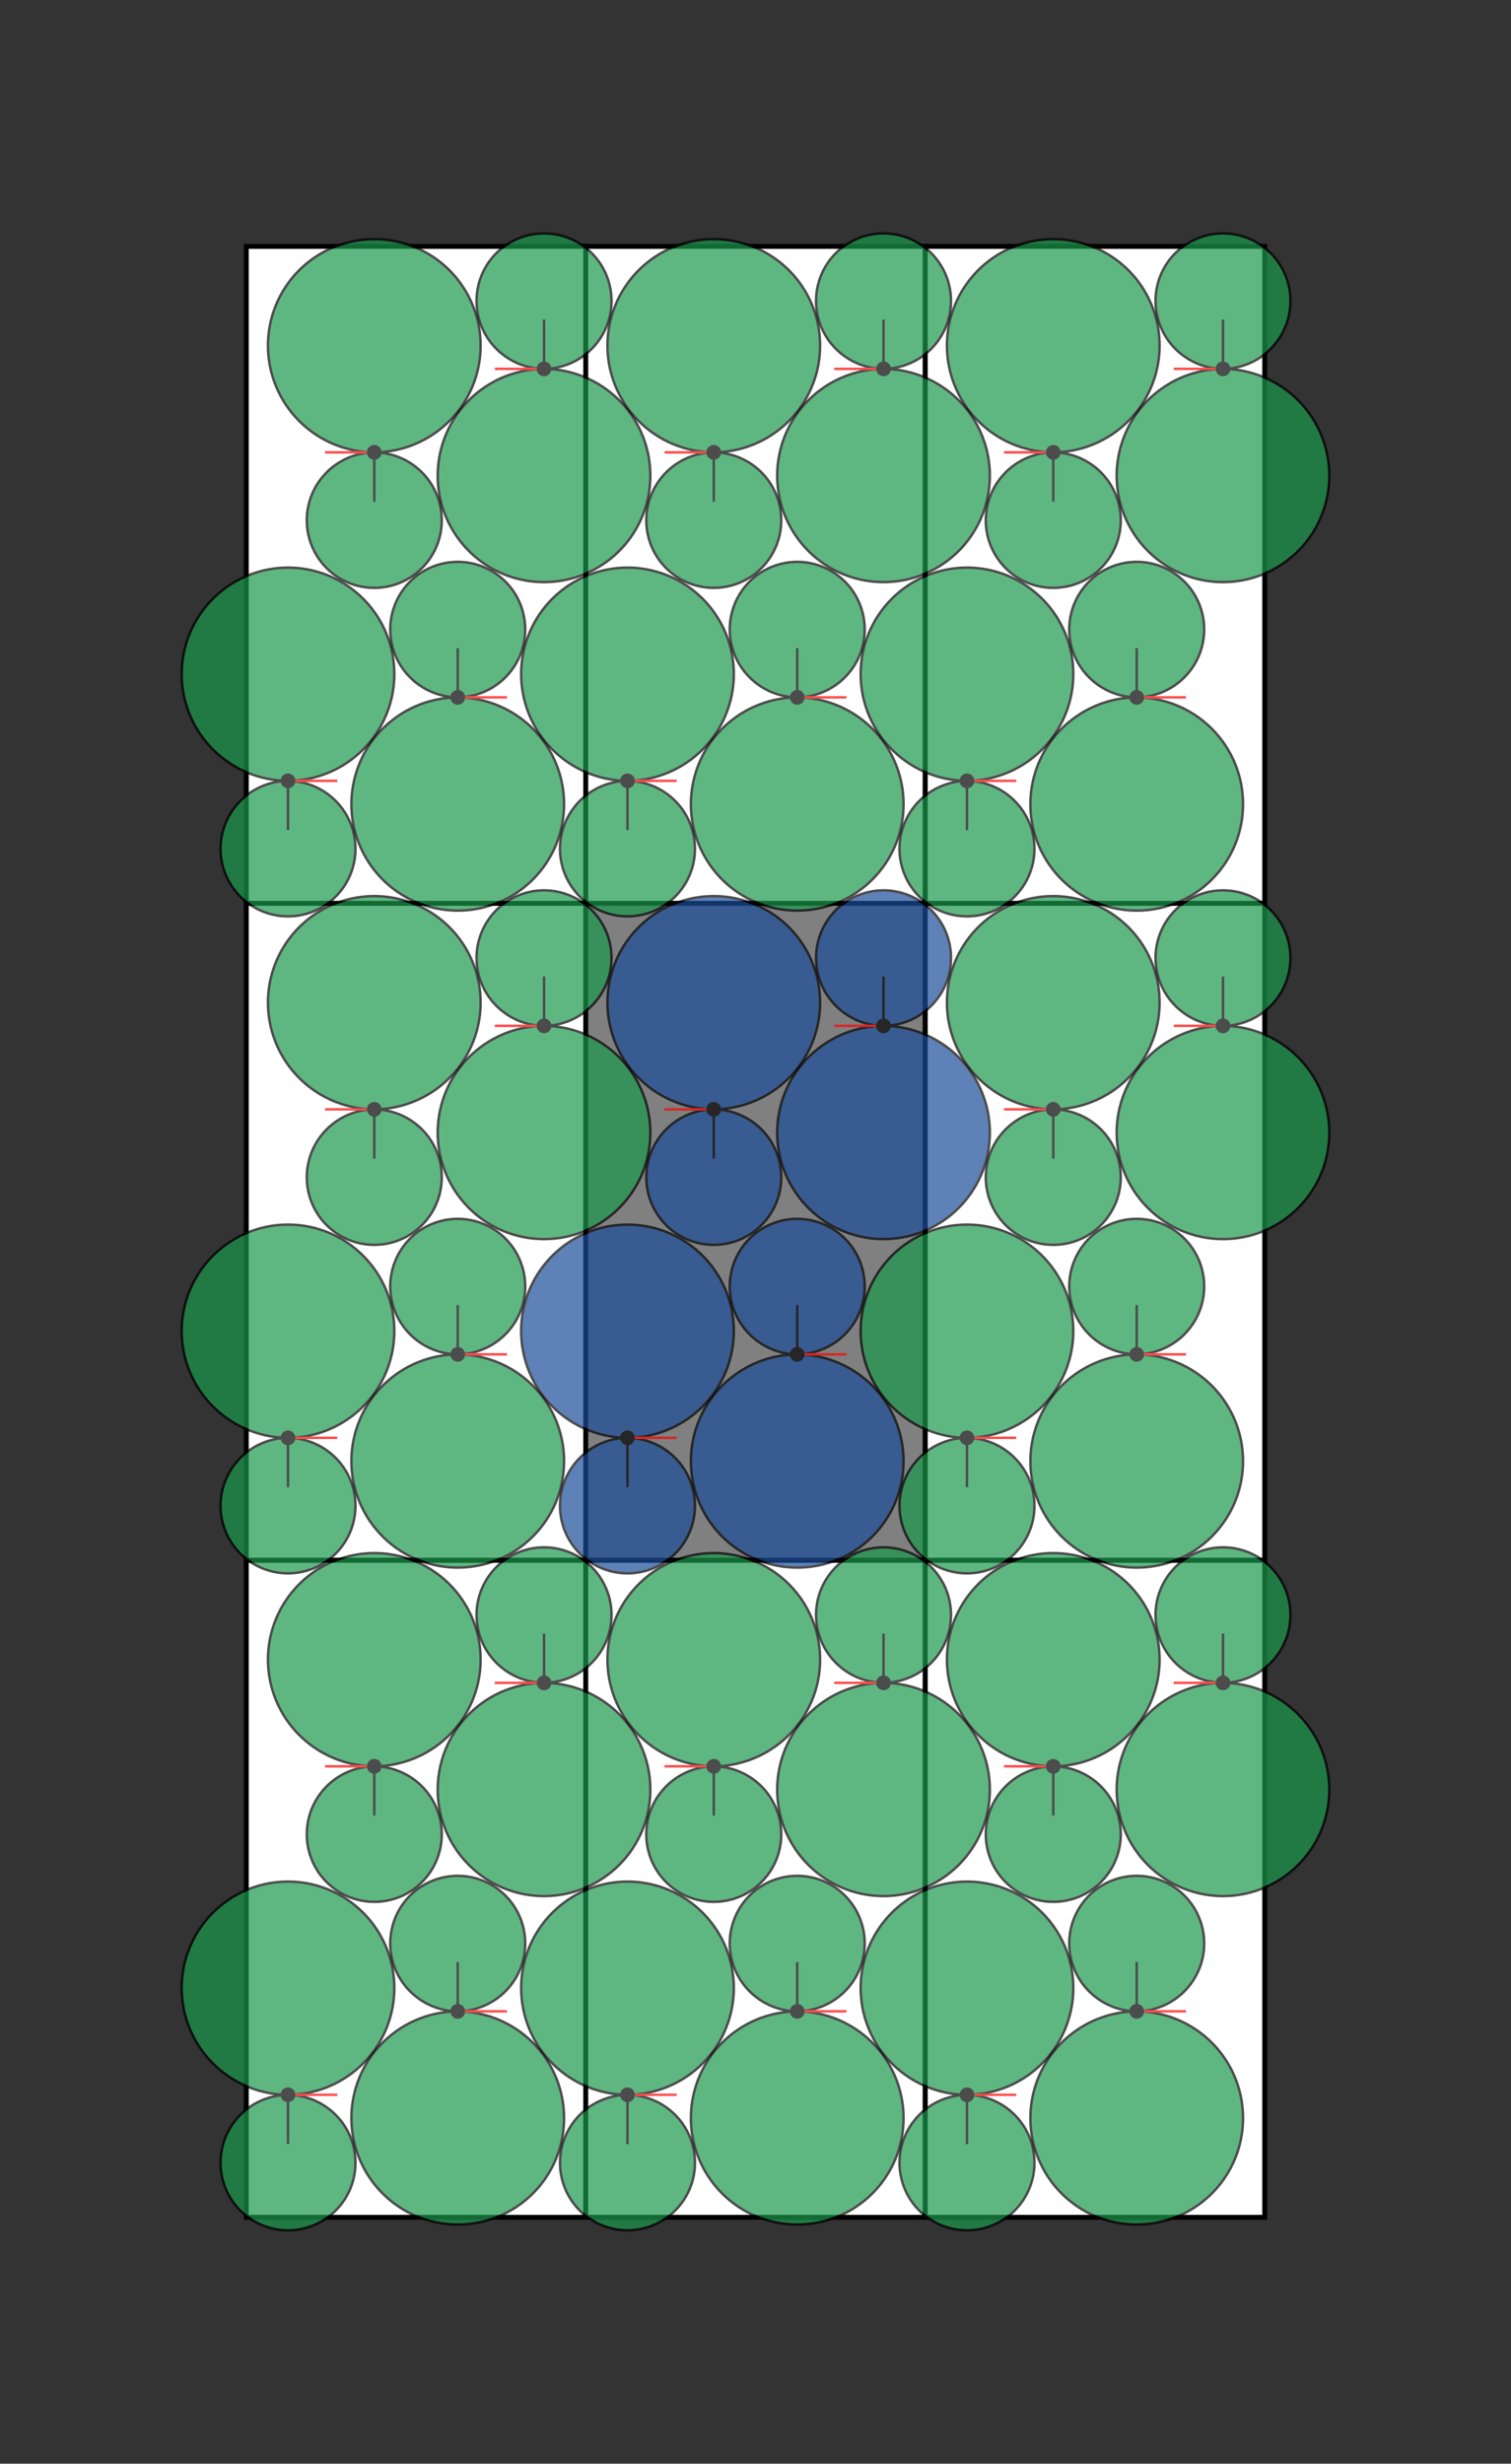 <?xml version="1.0" encoding="UTF-8" standalone="no"?>
<!DOCTYPE svg PUBLIC "-//W3C//DTD SVG 1.1//EN" "http://www.w3.org/Graphics/SVG/1.1/DTD/svg11.dtd">
<svg width="613.572" height="1000" version="1.1" xmlns="http://www.w3.org/2000/svg" xmlns:xlink="http://www.w3.org/1999/xlink">
<rect width="100%" height="100%" fill="#333333" stroke="none"/>
<defs>
<g id="cell" opacity="1.0" >
<polygon points="0,0 137.857,0 137.857,266.667 0,266.667" style="stroke:#000000;stroke-width:2"/>
</g>
<g id="shape" opacity="0.7" >
<polygon points="54.999,0 54.982,0.96 54.931,1.918 54.847,2.874 54.73,3.827 54.579,4.775 54.395,5.717 54.178,6.652 53.929,7.579 53.647,8.497 53.333,9.404 52.987,10.3 52.611,11.183 52.203,12.052 51.765,12.907 51.298,13.745 50.801,14.567 50.276,15.371 49.724,16.156 49.143,16.921 48.537,17.666 47.904,18.389 47.247,19.089 46.565,19.766 45.861,20.418 45.133,21.046 44.384,21.648 43.614,22.223 42.825,22.771 42.017,23.29 41.191,23.782 40.348,24.244 39.49,24.676 38.617,25.078 37.73,25.449 36.831,25.789 35.92,26.097 34.999,26.373 34.069,26.617 33.13,26.828 32.185,27.006 31.234,27.151 30.278,27.263 29.319,27.341 28.358,27.385 27.396,27.396 26.434,27.373 25.473,27.316 24.514,27.226 23.559,27.102 22.609,26.945 21.665,26.754 20.728,26.531 19.8,26.275 18.88,25.987 17.972,25.666 17.075,25.314 16.19,24.931 15.32,24.517 14.464,24.073 13.625,23.599 12.802,23.095 11.997,22.564 11.212,22.004 10.446,21.417 9.701,20.804 8.978,20.165 8.278,19.501 7.601,18.813 6.948,18.101 6.321,17.367 5.72,16.611 5.145,15.835 4.598,15.039 4.079,14.224 3.588,13.392 3.127,12.542 2.696,11.677 2.295,10.798 1.925,9.904 1.587,8.998 1.28,8.081 1.005,7.154 0.763,6.217 0.554,5.272 0.378,4.321 0.235,3.363 0.126,2.401 0.05,1.436 0.008,0.469 -0,-0.5 -0.018,1.019 -0.089,2.536 -0.212,4.05 -0.389,5.559 -0.618,7.06 -0.899,8.552 -1.232,10.033 -1.616,11.502 -2.052,12.956 -2.538,14.394 -3.074,15.814 -3.659,17.214 -4.293,18.593 -4.974,19.949 -5.702,21.28 -6.476,22.584 -7.295,23.861 -8.158,25.108 -9.064,26.324 -10.012,27.507 -11,28.657 -12.028,29.771 -13.095,30.849 -14.198,31.889 -15.336,32.889 -16.509,33.849 -17.715,34.767 -18.951,35.642 -20.218,36.474 -21.512,37.261 -22.834,38.002 -24.18,38.696 -25.549,39.343 -26.941,39.941 -28.352,40.491 -29.781,40.99 -31.227,41.44 -32.687,41.838 -34.161,42.185 -35.646,42.481 -37.139,42.724 -38.641,42.915 -40.148,43.053 -41.659,43.139 -43.171,43.171 -44.684,43.151 -46.195,43.078 -47.703,42.952 -49.205,42.773 -50.7,42.542 -52.186,42.259 -53.661,41.924 -55.123,41.538 -56.57,41.101 -58.002,40.613 -59.415,40.076 -60.809,39.49 -62.181,38.855 -63.53,38.173 -64.854,37.444 -66.152,36.669 -67.422,35.849 -68.663,34.985 -69.872,34.079 -71.049,33.131 -72.192,32.142 -73.3,31.114 -74.371,30.048 -75.404,28.945 -76.397,27.806 -77.35,26.634 -78.262,25.429 -79.131,24.193 -79.956,22.927 -80.736,21.633 -81.47,20.313 -82.158,18.968 -82.798,17.599 -83.39,16.209 -83.933,14.8 -84.426,13.372 -84.869,11.928 -85.261,10.469 -85.602,8.997 -85.891,7.514 -86.128,6.023 -86.312,4.523 -86.444,3.019 -86.524,1.51 -86.55,0 -86.524,-1.51 -86.444,-3.019 -86.312,-4.523 -86.128,-6.023 -85.891,-7.514 -85.602,-8.997 -85.261,-10.469 -84.869,-11.928 -84.426,-13.372 -83.933,-14.8 -83.39,-16.209 -82.798,-17.599 -82.158,-18.968 -81.47,-20.313 -80.736,-21.633 -79.956,-22.927 -79.131,-24.193 -78.262,-25.429 -77.35,-26.634 -76.397,-27.806 -75.404,-28.945 -74.371,-30.048 -73.3,-31.114 -72.192,-32.142 -71.049,-33.131 -69.872,-34.079 -68.663,-34.985 -67.422,-35.849 -66.152,-36.669 -64.854,-37.444 -63.53,-38.173 -62.181,-38.855 -60.809,-39.49 -59.415,-40.076 -58.002,-40.613 -56.57,-41.101 -55.123,-41.538 -53.661,-41.924 -52.186,-42.259 -50.7,-42.542 -49.205,-42.773 -47.703,-42.952 -46.195,-43.078 -44.684,-43.151 -43.171,-43.171 -41.659,-43.139 -40.148,-43.053 -38.641,-42.915 -37.139,-42.724 -35.646,-42.481 -34.161,-42.185 -32.687,-41.838 -31.227,-41.44 -29.781,-40.99 -28.352,-40.491 -26.941,-39.941 -25.549,-39.343 -24.18,-38.696 -22.834,-38.002 -21.512,-37.261 -20.218,-36.474 -18.951,-35.642 -17.715,-34.767 -16.509,-33.849 -15.336,-32.889 -14.198,-31.889 -13.095,-30.849 -12.028,-29.771 -11,-28.657 -10.012,-27.507 -9.064,-26.324 -8.158,-25.108 -7.295,-23.861 -6.476,-22.584 -5.702,-21.28 -4.974,-19.949 -4.293,-18.593 -3.659,-17.214 -3.074,-15.814 -2.538,-14.394 -2.052,-12.956 -1.616,-11.502 -1.232,-10.033 -0.899,-8.552 -0.618,-7.06 -0.389,-5.559 -0.212,-4.05 -0.089,-2.536 -0.018,-1.019 0,0.5 0.008,-0.469 0.05,-1.436 0.126,-2.401 0.235,-3.363 0.378,-4.321 0.554,-5.272 0.763,-6.217 1.005,-7.154 1.28,-8.081 1.587,-8.998 1.925,-9.904 2.295,-10.798 2.696,-11.677 3.127,-12.542 3.588,-13.392 4.079,-14.224 4.598,-15.039 5.145,-15.835 5.72,-16.611 6.321,-17.367 6.948,-18.101 7.601,-18.813 8.278,-19.501 8.978,-20.165 9.701,-20.804 10.446,-21.417 11.212,-22.004 11.997,-22.564 12.802,-23.095 13.625,-23.599 14.464,-24.073 15.32,-24.517 16.19,-24.931 17.075,-25.314 17.972,-25.666 18.88,-25.987 19.8,-26.275 20.728,-26.531 21.665,-26.754 22.609,-26.945 23.559,-27.102 24.514,-27.226 25.473,-27.316 26.434,-27.373 27.396,-27.396 28.358,-27.385 29.319,-27.341 30.278,-27.263 31.234,-27.151 32.185,-27.006 33.13,-26.828 34.069,-26.617 34.999,-26.373 35.92,-26.097 36.831,-25.789 37.73,-25.449 38.617,-25.078 39.49,-24.676 40.348,-24.244 41.191,-23.782 42.017,-23.29 42.825,-22.771 43.614,-22.223 44.384,-21.648 45.133,-21.046 45.861,-20.418 46.565,-19.766 47.247,-19.089 47.904,-18.389 48.537,-17.666 49.143,-16.921 49.724,-16.156 50.276,-15.371 50.801,-14.567 51.298,-13.745 51.765,-12.907 52.203,-12.052 52.611,-11.183 52.987,-10.3 53.333,-9.404 53.647,-8.497 53.929,-7.579 54.178,-6.652 54.395,-5.717 54.579,-4.775 54.73,-3.827 54.847,-2.874 54.931,-1.918 54.982,-0.96 " style="stroke:#000000;stroke-width:1"/>
<line x1="0" y1="0" x2="20" y2="0"  stroke="black" stroke-width="1"  />
<line x1="0" y1="0" x2="0" y2="20"  stroke="red" stroke-width="1"  />
<circle cx="0.0" cy="0.0" r="3.0" fill="black"  stroke="black" stroke-width="0" />
</g>
</defs>
<use xlink:href="#cell" transform="translate(100,100) scale(1)" style="fill:white"/>
<use xlink:href="#cell" transform="translate(100,366.667) scale(1)" style="fill:white"/>
<use xlink:href="#cell" transform="translate(100,633.333) scale(1)" style="fill:white"/>
<use xlink:href="#cell" transform="translate(237.857,100) scale(1)" style="fill:white"/>
<use xlink:href="#cell" transform="translate(237.857,366.667) scale(1)" style="fill:grey"/>
<use xlink:href="#cell" transform="translate(237.857,633.333) scale(1)" style="fill:white"/>
<use xlink:href="#cell" transform="translate(375.714,100) scale(1)" style="fill:white"/>
<use xlink:href="#cell" transform="translate(375.714,366.667) scale(1)" style="fill:white"/>
<use xlink:href="#cell" transform="translate(375.714,633.333) scale(1)" style="fill:white"/>
<use xlink:href="#shape" transform="translate(185.872,283.056) rotate(-90.002, 0, 0) scale(1 1)" style="fill:rgb(25,153,76)"/>
<use xlink:href="#shape" transform="translate(185.872,549.723) rotate(-90.002, 0, 0) scale(1 1)" style="fill:rgb(25,153,76)"/>
<use xlink:href="#shape" transform="translate(185.872,816.39) rotate(-90.002, 0, 0) scale(1 1)" style="fill:rgb(25,153,76)"/>
<use xlink:href="#shape" transform="translate(323.729,283.056) rotate(-90.002, 0, 0) scale(1 1)" style="fill:rgb(25,153,76)"/>
<use xlink:href="#shape" transform="translate(323.729,549.723) rotate(-90.002, 0, 0) scale(1 1)" style="fill:rgb(25,76,153)"/>
<use xlink:href="#shape" transform="translate(323.729,816.39) rotate(-90.002, 0, 0) scale(1 1)" style="fill:rgb(25,153,76)"/>
<use xlink:href="#shape" transform="translate(461.586,283.056) rotate(-90.002, 0, 0) scale(1 1)" style="fill:rgb(25,153,76)"/>
<use xlink:href="#shape" transform="translate(461.586,549.723) rotate(-90.002, 0, 0) scale(1 1)" style="fill:rgb(25,153,76)"/>
<use xlink:href="#shape" transform="translate(461.586,816.39) rotate(-90.002, 0, 0) scale(1 1)" style="fill:rgb(25,153,76)"/>
<use xlink:href="#shape" transform="translate(151.985,183.61) rotate(-270.002, 0, 0) scale(1 1)" style="fill:rgb(25,153,76)"/>
<use xlink:href="#shape" transform="translate(151.985,450.277) rotate(-270.002, 0, 0) scale(1 1)" style="fill:rgb(25,153,76)"/>
<use xlink:href="#shape" transform="translate(151.985,716.944) rotate(-270.002, 0, 0) scale(1 1)" style="fill:rgb(25,153,76)"/>
<use xlink:href="#shape" transform="translate(289.842,183.61) rotate(-270.002, 0, 0) scale(1 1)" style="fill:rgb(25,153,76)"/>
<use xlink:href="#shape" transform="translate(289.842,450.277) rotate(-270.002, 0, 0) scale(1 1)" style="fill:rgb(25,76,153)"/>
<use xlink:href="#shape" transform="translate(289.842,716.944) rotate(-270.002, 0, 0) scale(1 1)" style="fill:rgb(25,153,76)"/>
<use xlink:href="#shape" transform="translate(427.7,183.61) rotate(-270.002, 0, 0) scale(1 1)" style="fill:rgb(25,153,76)"/>
<use xlink:href="#shape" transform="translate(427.7,450.277) rotate(-270.002, 0, 0) scale(1 1)" style="fill:rgb(25,153,76)"/>
<use xlink:href="#shape" transform="translate(427.7,716.944) rotate(-270.002, 0, 0) scale(1 1)" style="fill:rgb(25,153,76)"/>
<use xlink:href="#shape" transform="translate(220.914,149.723) rotate(-89.998, 0, 0) scale(1 -1)" style="fill:rgb(25,153,76)"/>
<use xlink:href="#shape" transform="translate(220.914,416.39) rotate(-89.998, 0, 0) scale(1 -1)" style="fill:rgb(25,153,76)"/>
<use xlink:href="#shape" transform="translate(220.914,683.056) rotate(-89.998, 0, 0) scale(1 -1)" style="fill:rgb(25,153,76)"/>
<use xlink:href="#shape" transform="translate(358.771,149.723) rotate(-89.998, 0, 0) scale(1 -1)" style="fill:rgb(25,153,76)"/>
<use xlink:href="#shape" transform="translate(358.771,416.39) rotate(-89.998, 0, 0) scale(1 -1)" style="fill:rgb(25,76,153)"/>
<use xlink:href="#shape" transform="translate(358.771,683.056) rotate(-89.998, 0, 0) scale(1 -1)" style="fill:rgb(25,153,76)"/>
<use xlink:href="#shape" transform="translate(496.628,149.723) rotate(-89.998, 0, 0) scale(1 -1)" style="fill:rgb(25,153,76)"/>
<use xlink:href="#shape" transform="translate(496.628,416.39) rotate(-89.998, 0, 0) scale(1 -1)" style="fill:rgb(25,153,76)"/>
<use xlink:href="#shape" transform="translate(496.628,683.056) rotate(-89.998, 0, 0) scale(1 -1)" style="fill:rgb(25,153,76)"/>
<use xlink:href="#shape" transform="translate(116.943,316.944) rotate(90.002, 0, 0) scale(1 -1)" style="fill:rgb(25,153,76)"/>
<use xlink:href="#shape" transform="translate(116.943,583.61) rotate(90.002, 0, 0) scale(1 -1)" style="fill:rgb(25,153,76)"/>
<use xlink:href="#shape" transform="translate(116.943,850.277) rotate(90.002, 0, 0) scale(1 -1)" style="fill:rgb(25,153,76)"/>
<use xlink:href="#shape" transform="translate(254.801,316.944) rotate(90.002, 0, 0) scale(1 -1)" style="fill:rgb(25,153,76)"/>
<use xlink:href="#shape" transform="translate(254.801,583.61) rotate(90.002, 0, 0) scale(1 -1)" style="fill:rgb(25,76,153)"/>
<use xlink:href="#shape" transform="translate(254.801,850.277) rotate(90.002, 0, 0) scale(1 -1)" style="fill:rgb(25,153,76)"/>
<use xlink:href="#shape" transform="translate(392.658,316.944) rotate(90.002, 0, 0) scale(1 -1)" style="fill:rgb(25,153,76)"/>
<use xlink:href="#shape" transform="translate(392.658,583.61) rotate(90.002, 0, 0) scale(1 -1)" style="fill:rgb(25,153,76)"/>
<use xlink:href="#shape" transform="translate(392.658,850.277) rotate(90.002, 0, 0) scale(1 -1)" style="fill:rgb(25,153,76)"/>
</svg>
<!--Copyright: Toby Hudson
1.570796 3.167313 6.126751 0.622905 0.686461 1.570826 0 
cell 3.167313 6.126751 angle  90.00 packing 0.910607 (max 0.910607) rejection (44.092843%) -->
